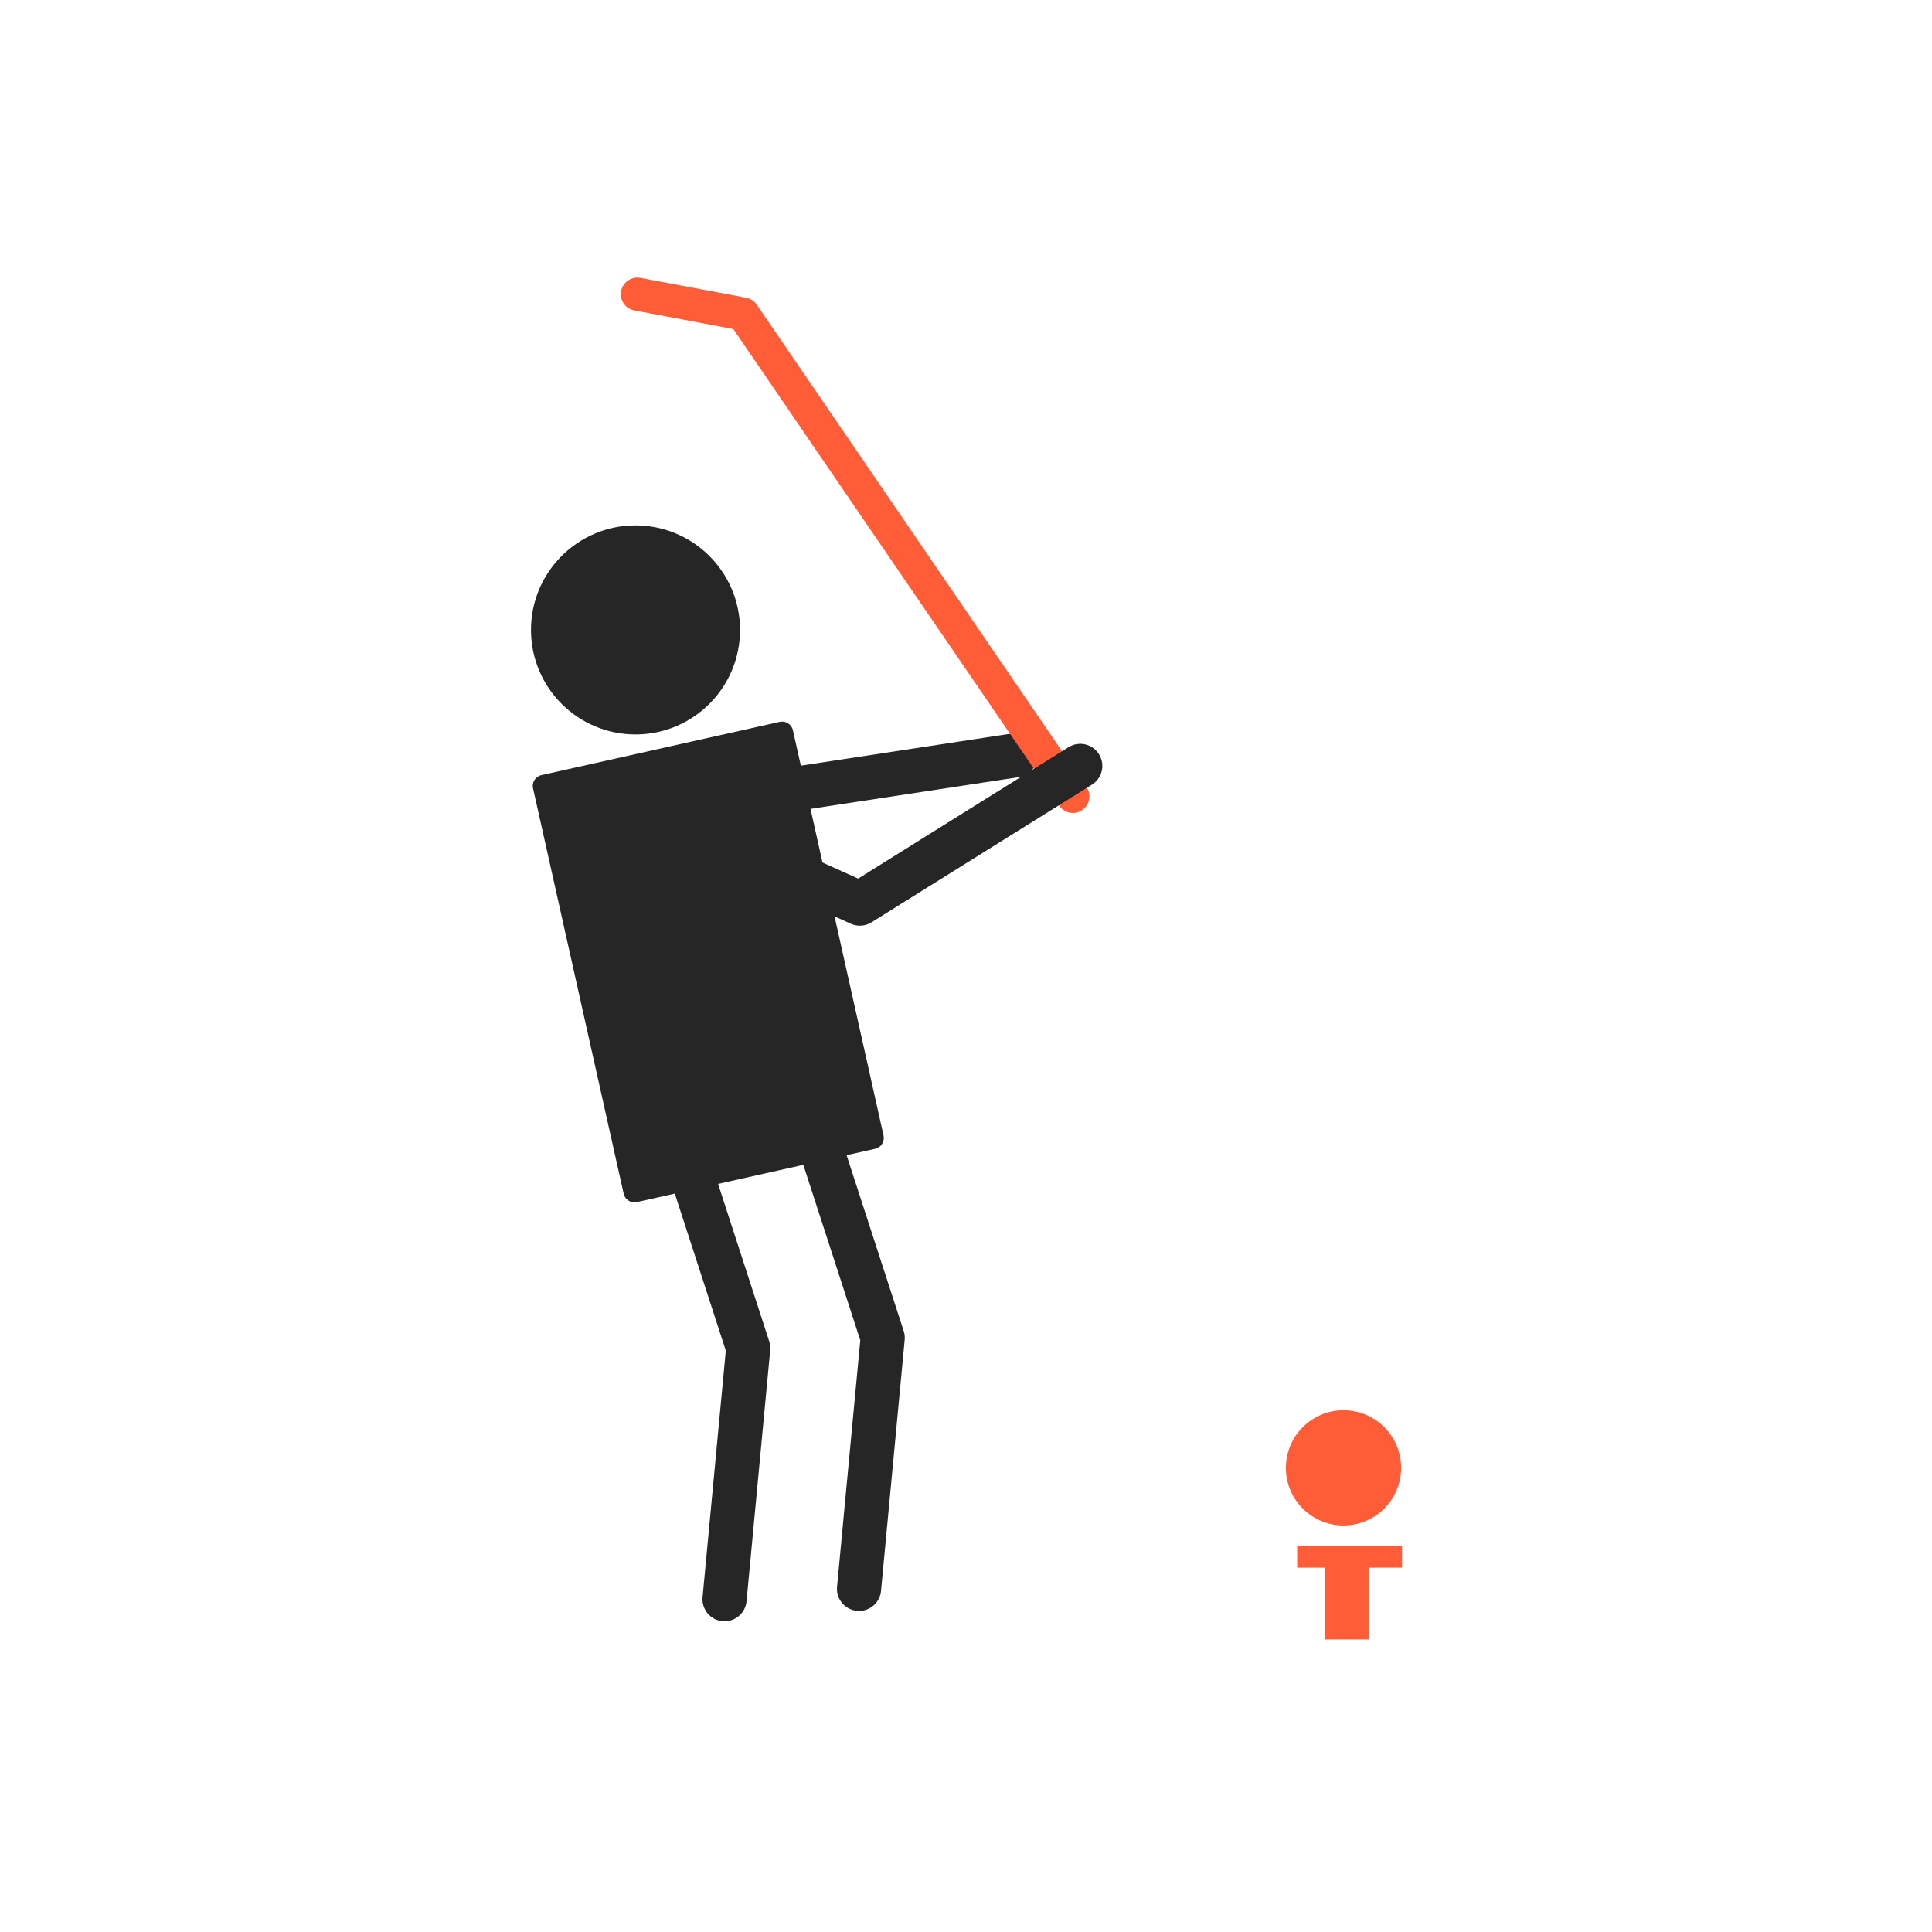 <?xml version="1.0" encoding="utf-8"?>
<!-- Generator: Adobe Illustrator 16.0.0, SVG Export Plug-In . SVG Version: 6.00 Build 0)  -->
<!DOCTYPE svg PUBLIC "-//W3C//DTD SVG 1.1//EN" "http://www.w3.org/Graphics/SVG/1.1/DTD/svg11.dtd">
<svg version="1.1" id="Layer_1" xmlns="http://www.w3.org/2000/svg" xmlns:xlink="http://www.w3.org/1999/xlink" x="0px" y="0px"
	 width="350px" height="350px" viewBox="0 0 350 350" enable-background="new 0 0 350 350" xml:space="preserve">
<g>
	<g>
		<path fill="#FE5D37" d="M253.831,265.921c0,5.765-4.675,10.435-10.438,10.435s-10.438-4.67-10.438-10.435
			c0-5.766,4.675-10.436,10.438-10.436S253.831,260.155,253.831,265.921z"/>
		<polygon fill="#FE5D37" points="235,280 235,284 240,284 240,297 248,297 248,284 254,284 254,280 		"/>
	</g>
	<g>
		<path fill="#262626" d="M160.067,205.725c0.24,1.074-0.442,2.148-1.515,2.389l-43.178,9.656c-1.073,0.24-2.148-0.441-2.388-1.516
			l-16.423-73.443c-0.24-1.073,0.442-2.148,1.515-2.388l43.178-9.653c1.073-0.24,2.148,0.442,2.388,1.515L160.067,205.725z"/>
	</g>
	<path fill="#262626" d="M134.064,114.013c0.057,10.458-8.376,18.98-18.833,19.038c-10.461,0.056-18.982-8.377-19.039-18.835
		s8.376-18.98,18.834-19.037C125.483,95.123,134.008,103.555,134.064,114.013z"/>
	
		<polyline fill="none" stroke="#262626" stroke-width="8" stroke-linecap="round" stroke-linejoin="round" stroke-miterlimit="10" points="
		122.692,204.648 135.547,244.233 131.259,289.71 	"/>
	
		<polyline fill="none" stroke="#262626" stroke-width="8" stroke-linecap="round" stroke-linejoin="round" stroke-miterlimit="10" points="
		147.055,202.774 159.909,242.359 155.622,287.836 	"/>
	
		<polyline fill="none" stroke="#262626" stroke-width="8" stroke-linecap="round" stroke-linejoin="round" stroke-miterlimit="10" points="
		121.876,177.136 137.425,143.92 183.963,136.833 	"/>
	<g>
		
			<line fill="none" stroke="#FE5D37" stroke-width="6" stroke-linecap="round" stroke-linejoin="round" stroke-miterlimit="10" x1="134.621" y1="56.89" x2="194.363" y2="144.278"/>
		
			<line fill="none" stroke="#FE5D37" stroke-width="6" stroke-linecap="round" stroke-linejoin="round" stroke-miterlimit="10" x1="133.884" y1="56.751" x2="115.465" y2="53.29"/>
	</g>
	
		<polyline fill="none" stroke="#262626" stroke-width="8" stroke-linecap="round" stroke-linejoin="round" stroke-miterlimit="10" points="
		122.337,148.619 155.771,163.692 195.697,138.753 	"/>
</g>
</svg>
